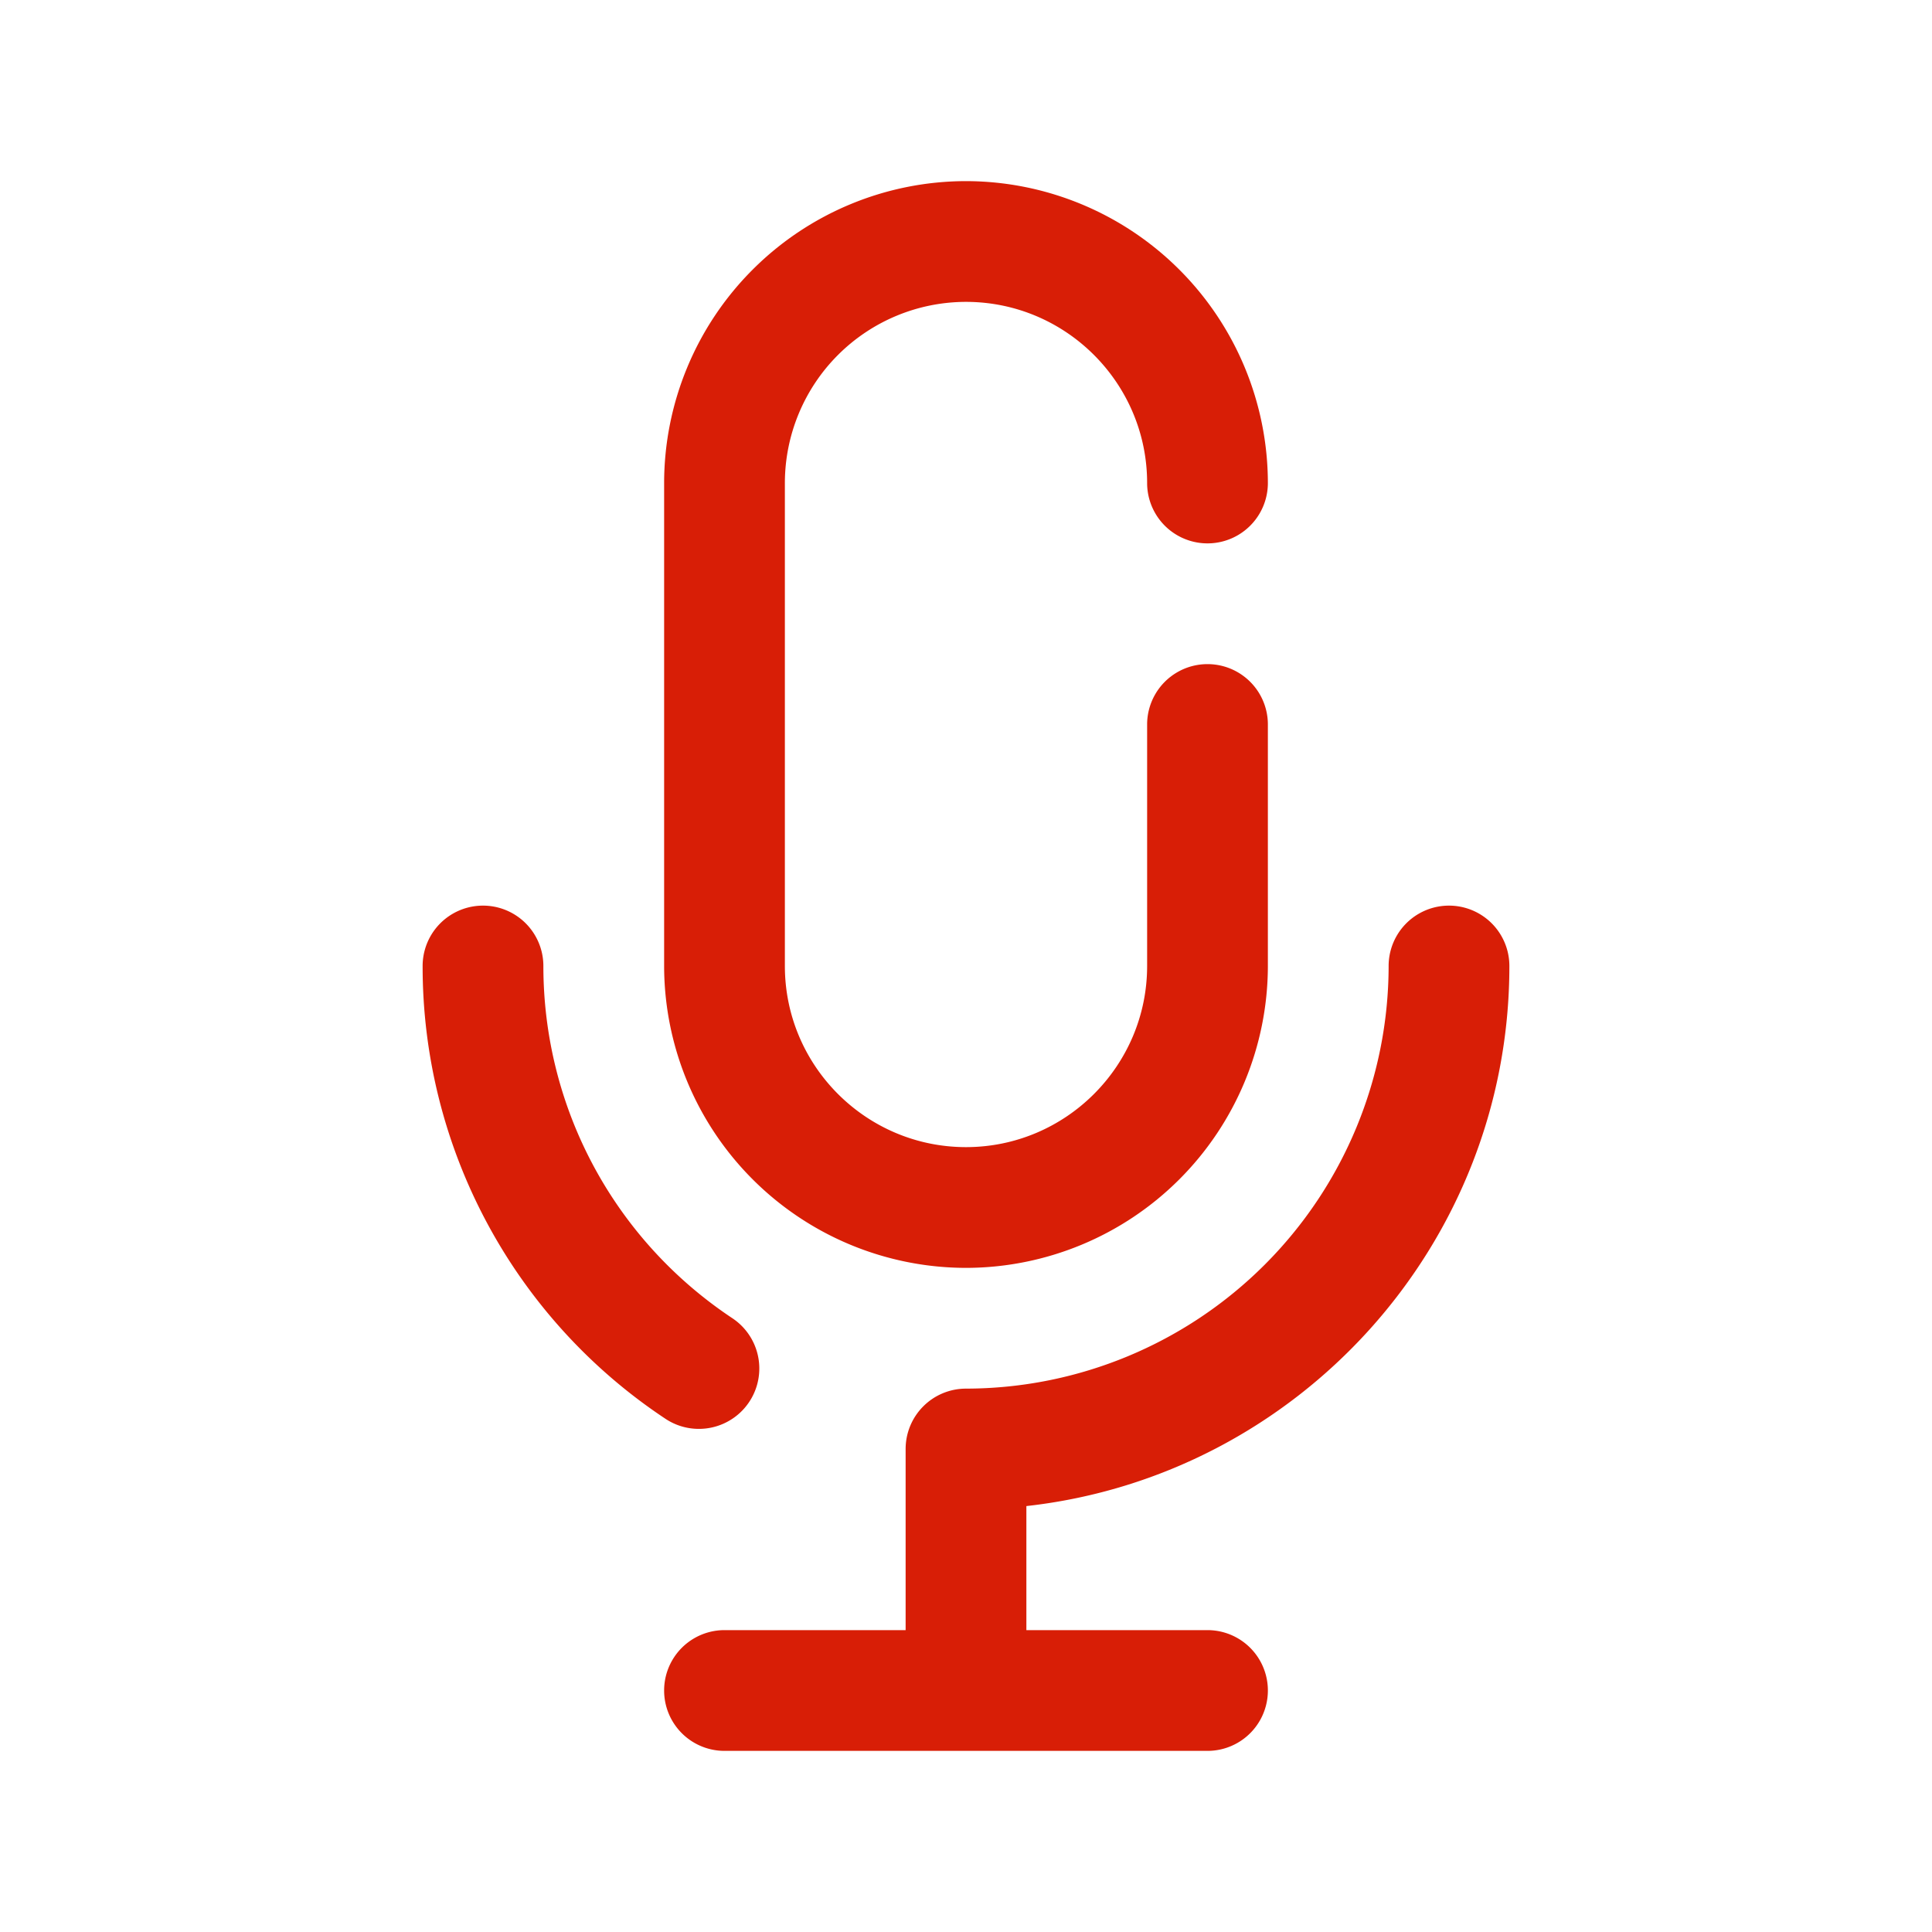<?xml version="1.0" standalone="no"?><!DOCTYPE svg PUBLIC "-//W3C//DTD SVG 1.1//EN" "http://www.w3.org/Graphics/SVG/1.1/DTD/svg11.dtd"><svg t="1749307897824" class="icon" viewBox="0 0 1024 1024" version="1.1" xmlns="http://www.w3.org/2000/svg" p-id="3152" xmlns:xlink="http://www.w3.org/1999/xlink" width="200" height="200"><path d="M640 928H384a32 32 0 0 1 0-64h96V768a32 32 0 0 1 32-32A224.256 224.256 0 0 0 736 512a32 32 0 0 1 64 0c0 148.011-112.213 270.251-256 286.251v65.749H640a32 32 0 0 1 0 64z m-269.568-170.667a31.829 31.829 0 0 1-17.707-5.333A287.573 287.573 0 0 1 224 512a32 32 0 0 1 64 0c0 75.221 37.419 144.981 100.139 186.667a32 32 0 0 1-17.707 58.667z m141.568-85.333A160.213 160.213 0 0 1 352 512V256A160.171 160.171 0 0 1 512 96 160.213 160.213 0 0 1 672 256a32 32 0 0 1-64 0c0-52.949-43.093-96-96-96A96.085 96.085 0 0 0 416 256v256c0 52.907 43.051 96 96 96 52.907 0 96-43.093 96-96V384a32 32 0 0 1 64 0v128A160.213 160.213 0 0 1 512 672z" fill="#d81e06" p-id="3153"></path></svg>